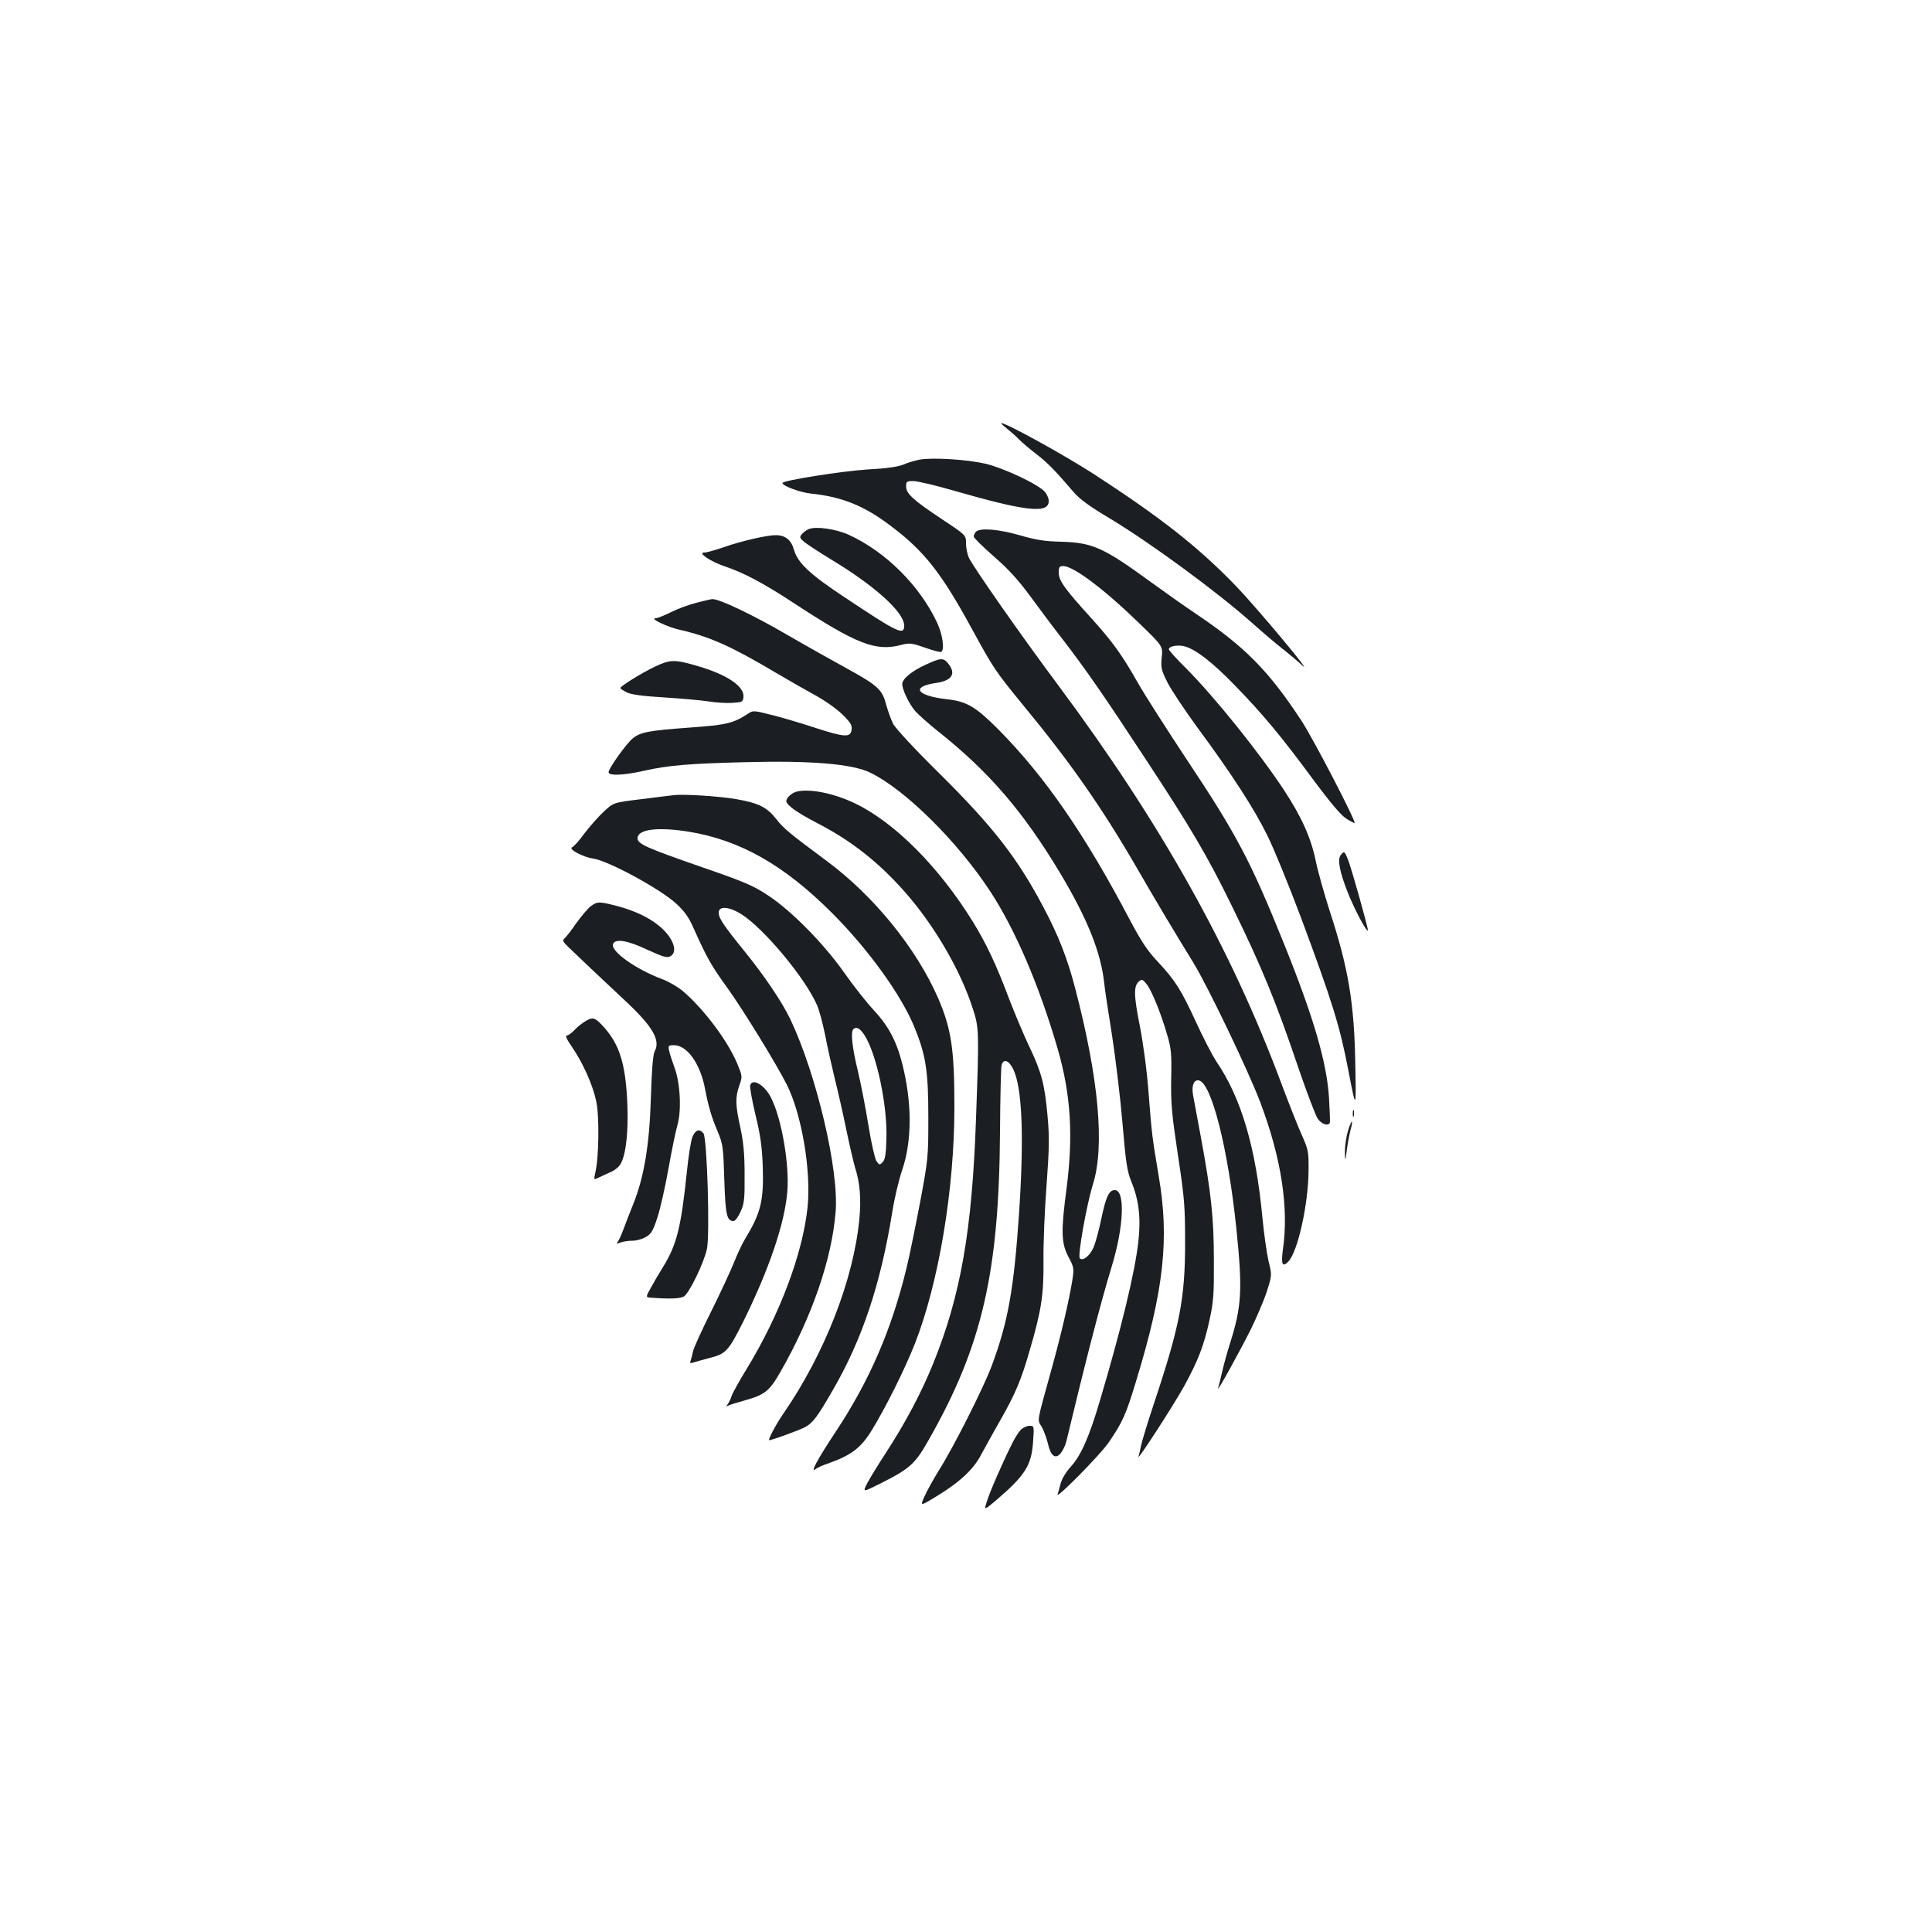 <?xml version="1.0" standalone="no"?>
<!DOCTYPE svg PUBLIC "-//W3C//DTD SVG 20010904//EN"
 "http://www.w3.org/TR/2001/REC-SVG-20010904/DTD/svg10.dtd">
<svg version="1.0" xmlns="http://www.w3.org/2000/svg"
 width="1000pt" height="1000pt" viewBox="0 0 1000 1000"
 preserveAspectRatio="xMidYMid meet">
<g transform="translate(0,1000) scale(0.1,-0.1)"
fill="#1b1f23" stroke="none">
<path d="M5210 7783 c19 -15 49 -41 65 -58 17 -17 57 -51 90 -76 57 -44 98
-86 192 -196 30 -35 82 -74 185 -135 216 -130 559 -382 743 -546 47 -42 116
-101 153 -130 37 -29 82 -67 101 -85 71 -67 -230 293 -339 407 -197 204 -386
353 -735 580 -153 99 -455 266 -482 266 -4 0 8 -12 27 -27z"/>
<path d="M4760 7621 c-25 -5 -63 -16 -85 -26 -27 -11 -88 -20 -185 -25 -130
-8 -440 -57 -440 -70 0 -15 94 -50 150 -55 160 -17 273 -63 409 -166 175 -131
264 -245 422 -535 112 -205 120 -217 268 -398 235 -284 405 -527 581 -831 98
-170 199 -339 295 -495 74 -119 288 -566 348 -725 109 -289 149 -547 117 -765
-10 -74 -2 -92 29 -59 49 52 103 298 104 469 1 101 -1 109 -37 190 -21 47 -67
164 -103 260 -261 701 -627 1353 -1157 2065 -192 257 -444 618 -462 660 -8 19
-14 52 -14 74 0 41 0 41 -122 122 -152 101 -188 134 -188 171 0 26 3 28 38 28
20 0 114 -22 207 -49 368 -106 486 -120 493 -60 2 14 -6 36 -18 51 -29 38
-210 124 -310 148 -96 22 -272 33 -340 21z"/>
<path d="M4185 7261 c-12 -5 -27 -17 -35 -26 -13 -16 -11 -20 15 -42 17 -13
78 -53 137 -89 229 -138 378 -274 378 -342 0 -53 -32 -38 -309 147 -179 118
-242 178 -261 244 -14 52 -45 77 -95 77 -45 0 -177 -30 -265 -61 -46 -16 -93
-29 -105 -29 -36 0 33 -47 105 -71 99 -33 203 -88 361 -192 324 -212 422 -250
554 -215 42 11 53 10 122 -14 42 -15 80 -25 85 -22 18 12 7 91 -22 152 -90
192 -268 368 -457 454 -68 31 -172 45 -208 29z"/>
<path d="M5052 7248 c-7 -7 -12 -18 -12 -25 0 -7 47 -53 104 -103 77 -67 127
-122 193 -212 48 -66 121 -163 161 -214 124 -162 212 -288 429 -619 236 -358
326 -512 447 -760 155 -316 231 -500 347 -844 44 -128 89 -247 100 -262 19
-27 53 -39 62 -21 2 4 0 61 -4 128 -11 182 -78 414 -231 794 -173 430 -246
569 -503 955 -106 160 -221 340 -255 400 -81 143 -129 211 -243 337 -137 151
-167 193 -167 234 0 29 4 34 23 34 54 0 215 -122 401 -303 115 -112 115 -112
109 -170 -5 -52 -3 -64 30 -130 20 -39 91 -146 158 -237 174 -236 291 -416
359 -555 33 -66 111 -257 174 -425 162 -435 201 -561 245 -790 40 -209 41
-208 36 30 -5 317 -36 500 -131 790 -29 91 -63 210 -74 265 -24 117 -72 225
-163 364 -130 197 -359 482 -509 633 -49 48 -88 92 -88 97 0 15 38 24 75 17
56 -11 146 -79 265 -202 147 -151 241 -264 407 -489 89 -120 146 -187 171
-202 20 -13 40 -23 43 -23 13 0 -212 434 -275 530 -170 259 -293 383 -546 553
-58 39 -161 112 -230 162 -248 181 -304 206 -465 211 -88 2 -131 9 -215 33
-110 32 -207 40 -228 19z"/>
<path d="M3604 6880 c-39 -10 -99 -32 -132 -49 -34 -17 -69 -31 -79 -31 -33 0
60 -45 122 -59 155 -35 268 -85 492 -218 73 -43 169 -98 215 -123 46 -25 107
-68 136 -96 44 -43 53 -57 50 -80 -5 -43 -35 -41 -192 10 -76 25 -178 55 -228
67 -86 22 -91 22 -116 5 -77 -50 -110 -58 -303 -72 -207 -15 -253 -23 -293
-55 -32 -25 -126 -156 -126 -176 0 -19 74 -17 181 7 128 29 238 38 529 45 340
9 554 -9 646 -55 180 -88 449 -355 617 -610 132 -201 255 -488 351 -817 69
-237 82 -453 46 -728 -29 -219 -27 -280 10 -350 29 -55 30 -59 20 -124 -17
-104 -57 -276 -106 -453 -80 -290 -76 -264 -52 -303 11 -20 25 -59 32 -87 14
-64 39 -83 66 -50 11 13 24 40 29 60 101 421 179 723 235 906 63 206 71 396
16 396 -30 0 -46 -35 -70 -150 -12 -58 -30 -124 -40 -147 -19 -43 -55 -72 -71
-56 -12 12 35 277 68 383 62 197 30 549 -92 1015 -40 154 -86 271 -162 415
-135 257 -262 420 -539 695 -132 130 -230 236 -242 260 -11 23 -27 68 -36 100
-19 75 -44 98 -201 184 -64 35 -205 114 -312 176 -173 101 -351 186 -386 184
-6 0 -44 -9 -83 -19z"/>
<path d="M4790 6559 c-72 -33 -120 -73 -120 -100 0 -28 35 -102 66 -138 16
-19 71 -68 124 -110 260 -207 436 -412 626 -728 140 -234 211 -408 229 -568 3
-33 22 -157 41 -275 18 -118 43 -323 54 -454 17 -202 24 -248 45 -300 40 -97
51 -189 37 -314 -18 -157 -87 -446 -199 -822 -55 -187 -98 -284 -151 -342 -23
-25 -45 -61 -52 -86 -6 -24 -13 -49 -16 -56 -12 -32 219 202 264 267 72 105
90 145 142 317 144 471 174 738 117 1065 -33 198 -35 209 -52 428 -8 111 -27
252 -45 345 -32 161 -33 209 -4 233 14 12 20 9 39 -15 26 -33 72 -145 106
-261 21 -71 24 -97 21 -229 -2 -130 3 -182 35 -395 34 -224 37 -264 37 -456 0
-283 -27 -426 -158 -820 -35 -104 -66 -207 -70 -228 -4 -21 -10 -46 -13 -55
-13 -36 178 259 236 363 73 134 102 208 132 345 20 91 23 133 22 305 0 222
-14 351 -68 643 -19 103 -37 200 -40 215 -8 47 4 79 29 75 66 -9 153 -353 196
-773 32 -313 27 -397 -34 -590 -14 -44 -32 -109 -40 -145 -8 -36 -18 -74 -21
-85 -10 -31 111 188 171 308 29 60 66 146 81 192 27 85 27 85 9 157 -9 40 -24
143 -32 228 -34 360 -109 616 -237 804 -22 33 -70 126 -107 207 -77 167 -108
216 -200 314 -51 54 -83 103 -140 210 -234 446 -443 748 -684 991 -117 117
-163 144 -267 155 -156 18 -186 65 -54 84 82 12 105 47 64 99 -26 33 -39 32
-119 -5z"/>
<path d="M3391 6550 c-68 -32 -179 -101 -180 -111 -1 -3 14 -13 32 -22 22 -12
81 -20 197 -27 91 -6 195 -15 231 -21 37 -6 91 -9 120 -7 50 3 54 5 57 29 7
56 -85 118 -242 163 -113 33 -137 33 -215 -4z"/>
<path d="M4125 5903 c-26 -6 -55 -32 -55 -49 0 -21 57 -61 161 -115 173 -89
317 -202 451 -354 154 -174 290 -408 353 -605 33 -100 33 -119 17 -565 -20
-582 -79 -920 -222 -1273 -63 -155 -145 -309 -248 -467 -36 -55 -77 -122 -92
-150 -26 -50 -26 -50 68 -3 153 77 179 101 250 227 275 483 363 864 368 1589
1 178 5 335 8 348 9 36 37 27 60 -19 47 -96 57 -346 31 -742 -27 -397 -57
-566 -141 -792 -41 -111 -194 -416 -274 -543 -29 -47 -63 -108 -75 -136 -23
-51 -23 -51 64 2 121 74 191 140 230 216 19 34 64 117 102 183 74 130 106 205
150 360 59 201 72 286 70 460 -1 88 6 264 16 390 14 193 15 251 5 360 -15 164
-31 224 -93 355 -28 58 -74 168 -104 245 -69 184 -119 289 -190 405 -176 284
-404 513 -610 612 -109 52 -232 77 -300 61z"/>
<path d="M3485 5884 c-16 -2 -93 -11 -170 -21 -140 -17 -140 -17 -192 -66 -29
-27 -73 -78 -99 -112 -25 -35 -53 -66 -62 -70 -24 -9 54 -51 109 -59 79 -12
346 -157 429 -233 42 -39 65 -70 89 -125 69 -155 93 -197 177 -313 81 -113
252 -391 307 -500 77 -155 126 -444 107 -633 -25 -240 -144 -557 -315 -837
-37 -60 -72 -123 -78 -140 -5 -16 -15 -36 -21 -44 -8 -11 -8 -13 2 -7 7 4 45
16 85 27 107 30 129 48 187 149 162 283 265 581 285 825 19 216 -99 714 -234
999 -43 90 -133 223 -234 348 -111 137 -137 175 -137 204 0 36 53 32 116 -7
117 -73 334 -334 393 -472 12 -27 30 -96 42 -155 11 -59 34 -159 49 -222 16
-63 43 -182 60 -265 17 -82 38 -172 46 -199 25 -76 32 -162 22 -266 -30 -313
-179 -695 -392 -1005 -35 -50 -76 -126 -76 -139 0 -6 152 49 187 67 39 21 64
53 142 189 153 263 249 549 310 928 11 69 34 166 51 215 51 150 51 349 0 549
-29 116 -72 197 -148 278 -37 40 -106 127 -152 193 -107 152 -274 321 -394
400 -77 51 -121 70 -341 146 -291 101 -335 121 -335 150 0 47 104 60 266 34
263 -43 491 -171 740 -420 190 -190 363 -430 430 -599 57 -141 69 -224 69
-461 0 -205 -1 -215 -43 -440 -24 -126 -55 -277 -69 -335 -77 -319 -191 -584
-367 -850 -98 -148 -135 -218 -103 -193 6 6 38 20 71 31 112 40 163 79 217
167 72 117 170 313 224 449 124 316 205 800 205 1226 0 300 -16 405 -84 563
-112 257 -331 528 -576 710 -194 144 -225 169 -264 220 -47 59 -91 81 -207
101 -88 15 -273 27 -324 20z m989 -1241 c63 -97 120 -364 114 -539 -2 -79 -7
-107 -20 -120 -15 -15 -17 -15 -32 7 -8 13 -27 96 -41 184 -14 88 -39 215 -55
283 -29 118 -38 201 -23 215 15 15 34 5 57 -30z"/>
<path d="M6940 5575 c-19 -23 -6 -89 37 -197 35 -88 103 -215 103 -192 0 18
-88 331 -104 368 -17 41 -19 42 -36 21z"/>
<path d="M3057 5309 c-15 -12 -48 -51 -74 -87 -25 -37 -53 -72 -61 -79 -12
-10 -9 -17 20 -45 39 -38 178 -170 293 -277 145 -135 185 -206 153 -264 -8
-14 -15 -99 -19 -237 -7 -243 -35 -411 -90 -549 -17 -42 -40 -101 -51 -131
-11 -30 -25 -61 -31 -68 -8 -10 -5 -11 15 -3 13 5 41 9 61 9 20 0 51 8 69 19
28 15 38 32 60 99 15 45 41 160 58 255 17 96 38 198 47 228 21 75 14 216 -16
296 -12 33 -25 72 -28 88 -5 25 -3 27 26 27 68 0 137 -97 161 -230 17 -88 33
-143 66 -220 25 -60 28 -78 33 -246 6 -184 13 -214 48 -214 8 0 24 21 36 48
19 42 22 63 21 192 0 110 -6 169 -22 244 -26 118 -27 156 -5 218 16 47 16 47
-12 115 -52 122 -177 286 -284 376 -25 20 -71 47 -101 58 -140 52 -271 146
-257 183 12 29 75 19 178 -30 81 -37 102 -43 118 -34 29 15 27 56 -5 102 -49
70 -146 126 -272 159 -93 24 -100 23 -135 -2z"/>
<path d="M3025 4711 c-16 -10 -41 -30 -54 -45 -14 -14 -30 -26 -38 -26 -8 0 2
-23 27 -58 58 -85 108 -197 126 -282 17 -79 14 -293 -5 -371 -8 -37 -8 -37 18
-24 14 7 43 20 63 29 21 9 44 28 52 45 27 51 39 167 33 311 -9 206 -41 307
-127 400 -42 45 -53 48 -95 21z"/>
<path d="M3883 4384 c-3 -9 9 -78 27 -153 26 -107 34 -163 38 -267 6 -180 -10
-243 -93 -379 -13 -22 -39 -76 -56 -120 -18 -44 -71 -159 -119 -255 -48 -96
-90 -188 -93 -205 -3 -16 -9 -38 -12 -47 -6 -15 -3 -16 22 -8 15 5 49 14 75
21 85 21 98 35 176 190 133 270 213 505 227 669 12 141 -29 381 -85 490 -33
64 -93 100 -107 64z"/>
<path d="M7002 4235 c0 -16 2 -22 5 -12 2 9 2 23 0 30 -3 6 -5 -1 -5 -18z"/>
<path d="M6977 4146 c-9 -29 -16 -77 -16 -107 2 -54 2 -54 10 7 4 34 13 80 19
104 17 61 6 59 -13 -4z"/>
<path d="M3584 4115 c-8 -19 -21 -101 -29 -183 -30 -285 -52 -374 -122 -488
-20 -32 -49 -81 -64 -109 -28 -50 -28 -50 4 -52 93 -7 145 -5 166 6 27 15 103
170 120 246 16 72 1 576 -18 599 -21 25 -41 19 -57 -19z"/>
<path d="M5282 2598 c-11 -13 -32 -45 -45 -73 -53 -107 -116 -252 -129 -297
-15 -46 -15 -46 46 5 152 130 184 181 193 301 6 86 6 86 -19 86 -13 0 -34 -10
-46 -22z"/>
</g>
</svg>
